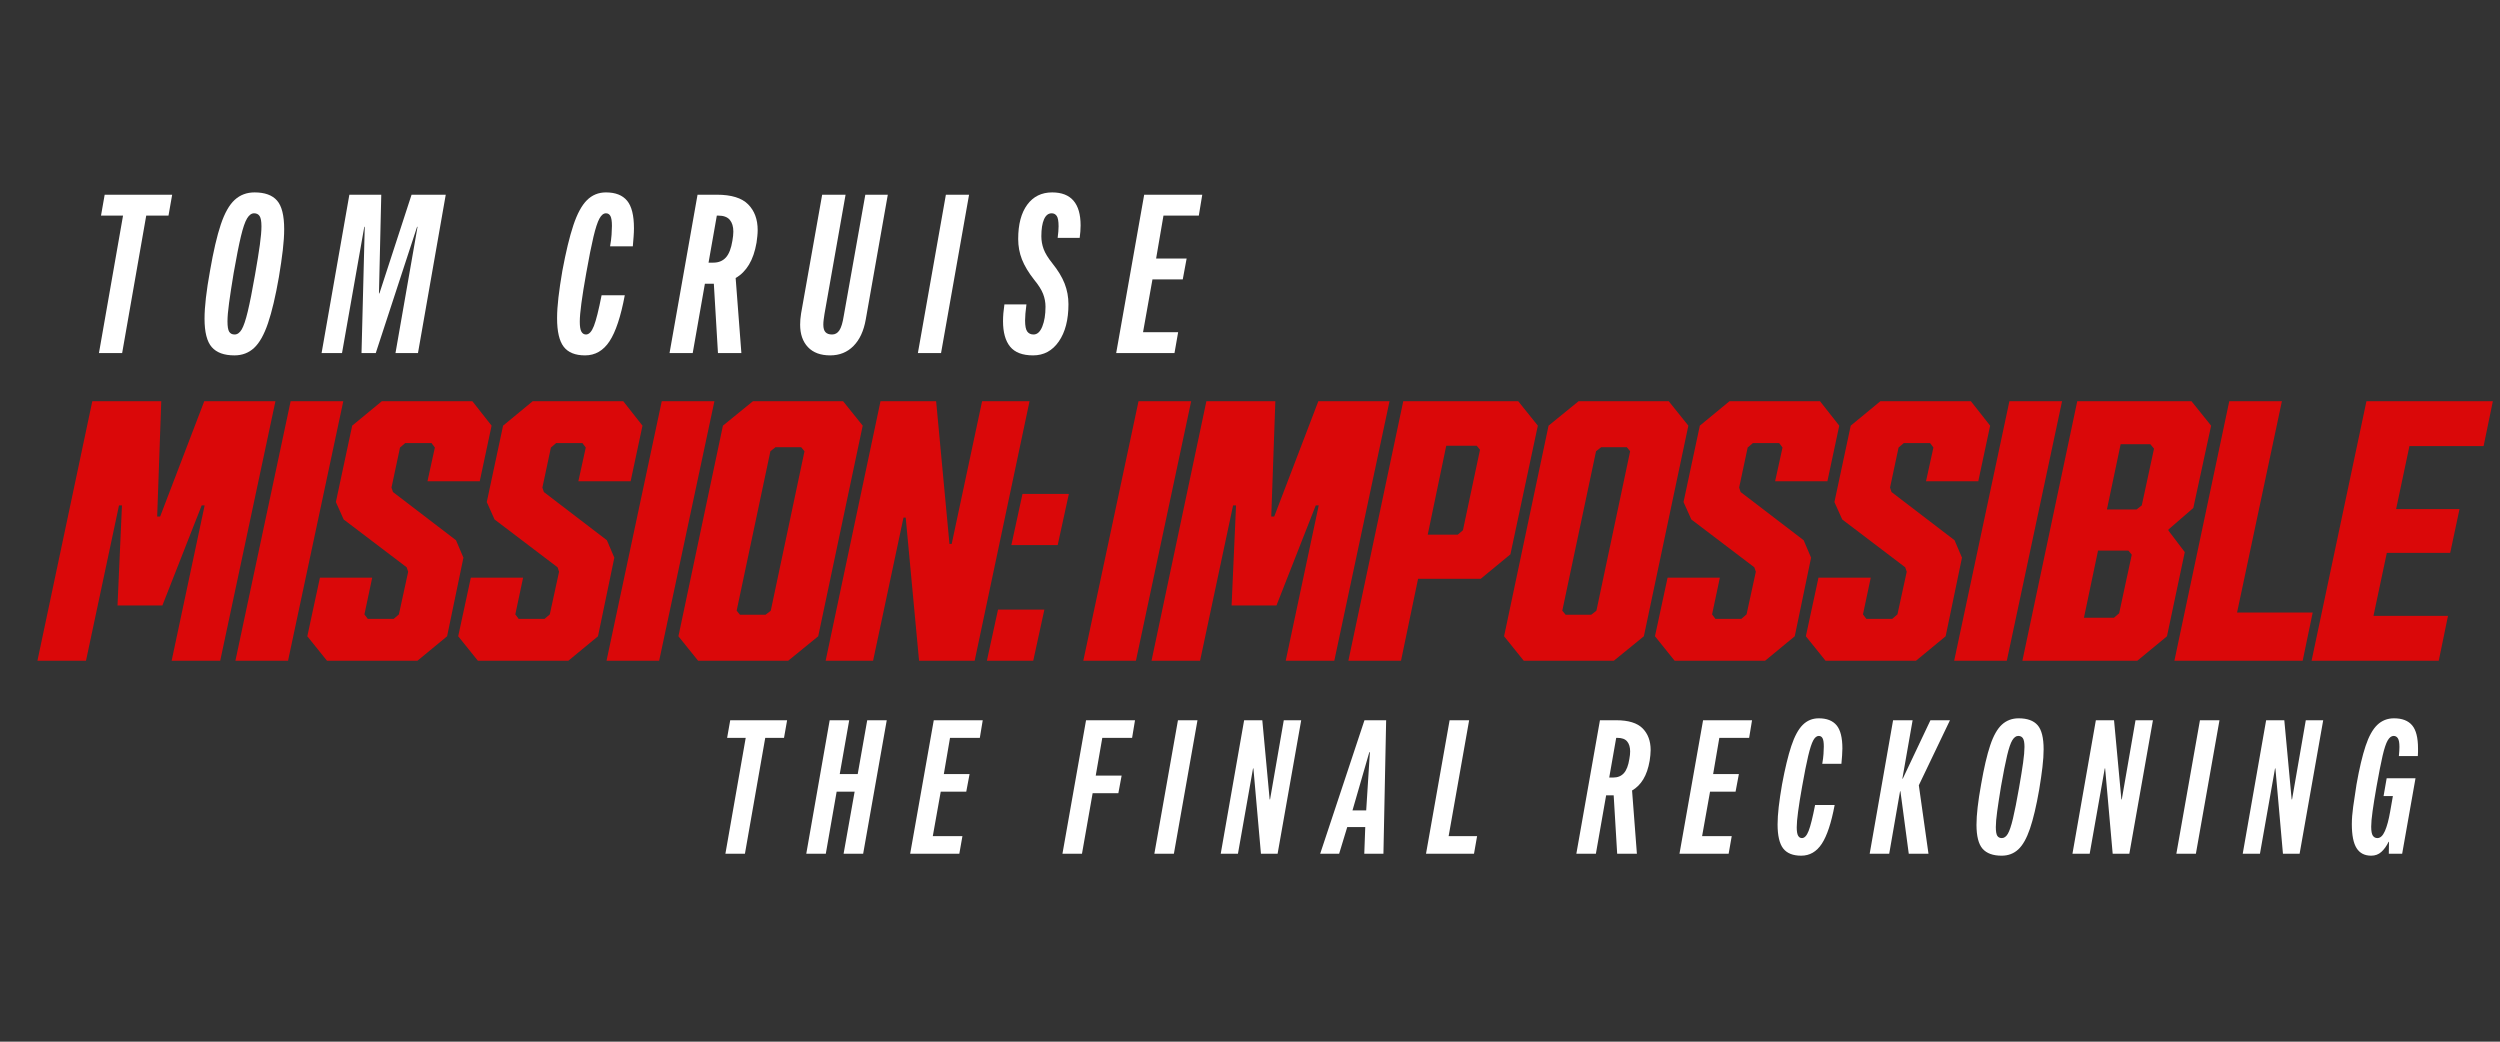 <svg xmlns="http://www.w3.org/2000/svg" xmlns:xlink="http://www.w3.org/1999/xlink" width="1920" zoomAndPan="magnify" viewBox="0 0 1440 600" height="800" preserveAspectRatio="xMidYMid meet" version="1.0"><rect x="0" y="0" width="1440" height="600" fill="#333333" stroke="none"/><defs><g/></defs><g fill="#ffffff" fill-opacity="1"><g transform="translate(410.576, 491.767)"><g><path d="M 7.25 0 L 18.953 -66.766 L 8.25 -66.766 L 10.031 -76.906 L 42.797 -76.906 L 41.016 -66.766 L 30.203 -66.766 L 18.5 0 Z M 7.25 0 "/></g></g></g><g fill="#ffffff" fill-opacity="1"><g transform="translate(465.409, 491.767)"><g><path d="M -1 0 L 12.484 -76.906 L 23.734 -76.906 L 18.281 -45.922 L 28.641 -45.922 L 34.109 -76.906 L 45.359 -76.906 L 31.766 0 L 20.5 0 L 26.859 -35.781 L 16.5 -35.781 L 10.25 0 Z M -1 0 "/></g></g></g><g fill="#ffffff" fill-opacity="1"><g transform="translate(525.257, 491.767)"><g><path d="M -1 0 L 12.594 -76.906 L 40.797 -76.906 L 39.125 -66.766 L 21.953 -66.766 L 18.391 -45.922 L 33.219 -45.922 L 31.312 -35.781 L 16.609 -35.781 L 12.031 -10.141 L 29.094 -10.141 L 27.312 0 Z M -1 0 "/></g></g></g><g fill="#ffffff" fill-opacity="1"><g transform="translate(578.641, 491.767)"><g/></g></g><g fill="#ffffff" fill-opacity="1"><g transform="translate(612.968, 491.767)"><g><path d="M -1 0 L 12.594 -76.906 L 40.797 -76.906 L 39.125 -66.766 L 21.953 -66.766 L 18.172 -45.031 L 33.094 -45.031 L 31.203 -34.891 L 16.391 -34.891 L 10.25 0 Z M -1 0 "/></g></g></g><g fill="#ffffff" fill-opacity="1"><g transform="translate(665.906, 491.767)"><g><path d="M -1 0 L 12.594 -76.906 L 23.844 -76.906 L 10.25 0 Z M -1 0 "/></g></g></g><g fill="#ffffff" fill-opacity="1"><g transform="translate(704.133, 491.767)"><g><path d="M -1 0 L 12.484 -76.906 L 22.953 -76.906 L 27.188 -31.312 L 27.422 -31.312 L 35.328 -76.906 L 45.359 -76.906 L 31.766 0 L 22.172 0 L 17.828 -49.156 L 17.609 -49.156 L 8.922 0 Z M -1 0 "/></g></g></g><g fill="#ffffff" fill-opacity="1"><g transform="translate(763.981, 491.767)"><g><path d="M -3.562 0 L 21.953 -76.906 L 34.438 -76.906 L 32.875 0 L 21.844 0 L 22.406 -15.375 L 12.031 -15.375 L 7.359 0 Z M 15.047 -24.969 L 22.953 -24.969 L 25.078 -58.516 L 24.75 -58.516 Z M 15.047 -24.969 "/></g></g></g><g fill="#ffffff" fill-opacity="1"><g transform="translate(822.381, 491.767)"><g><path d="M -1 0 L 12.594 -76.906 L 23.844 -76.906 L 12.031 -10.141 L 28.422 -10.141 L 26.641 0 Z M -1 0 "/></g></g></g><g fill="#ffffff" fill-opacity="1"><g transform="translate(874.65, 491.767)"><g/></g></g><g fill="#ffffff" fill-opacity="1"><g transform="translate(908.977, 491.767)"><g><path d="M 21.953 -76.906 C 29.016 -76.906 34.086 -75.344 37.172 -72.219 C 40.254 -69.102 41.797 -64.941 41.797 -59.734 C 41.797 -58.773 41.738 -57.773 41.625 -56.734 C 41.508 -55.691 41.379 -54.648 41.234 -53.609 C 40.492 -49.297 39.27 -45.727 37.562 -42.906 C 35.852 -40.082 33.695 -37.926 31.094 -36.438 L 33.875 0 L 22.516 0 L 20.5 -33.656 L 16.156 -33.656 L 10.25 0 L -1 0 L 12.594 -76.906 Z M 17.938 -43.906 L 20.281 -43.906 C 22.812 -43.906 24.836 -44.738 26.359 -46.406 C 27.879 -48.082 28.938 -50.816 29.531 -54.609 C 29.688 -55.43 29.801 -56.211 29.875 -56.953 C 29.945 -57.691 29.984 -58.359 29.984 -58.953 C 29.984 -61.41 29.406 -63.328 28.25 -64.703 C 27.102 -66.078 25.227 -66.766 22.625 -66.766 L 21.953 -66.766 Z M 17.938 -43.906 "/></g></g></g><g fill="#ffffff" fill-opacity="1"><g transform="translate(968.379, 491.767)"><g><path d="M -1 0 L 12.594 -76.906 L 40.797 -76.906 L 39.125 -66.766 L 21.953 -66.766 L 18.391 -45.922 L 33.219 -45.922 L 31.312 -35.781 L 16.609 -35.781 L 12.031 -10.141 L 29.094 -10.141 L 27.312 0 Z M -1 0 "/></g></g></g><g fill="#ffffff" fill-opacity="1"><g transform="translate(1021.763, 491.767)"><g><path d="M 15.719 1.109 C 10.957 1.109 7.5 -0.281 5.344 -3.062 C 3.195 -5.852 2.125 -10.477 2.125 -16.938 C 2.125 -19.832 2.344 -23.191 2.781 -27.016 C 3.227 -30.848 3.863 -35.145 4.688 -39.906 C 6.395 -49.113 8.176 -56.504 10.031 -62.078 C 11.883 -67.648 14.07 -71.695 16.594 -74.219 C 19.125 -76.75 22.211 -78.016 25.859 -78.016 C 30.461 -78.016 33.879 -76.676 36.109 -74 C 38.336 -71.332 39.453 -66.875 39.453 -60.625 C 39.453 -59.363 39.395 -58.008 39.281 -56.562 C 39.176 -55.113 39.047 -53.535 38.891 -51.828 L 27.859 -51.828 C 28.234 -53.984 28.473 -55.879 28.578 -57.516 C 28.691 -59.148 28.75 -60.562 28.75 -61.75 C 28.75 -64.051 28.508 -65.645 28.031 -66.531 C 27.551 -67.426 26.828 -67.875 25.859 -67.875 C 24.672 -67.875 23.609 -67.02 22.672 -65.312 C 21.742 -63.602 20.781 -60.648 19.781 -56.453 C 18.781 -52.254 17.609 -46.363 16.266 -38.781 C 14.191 -27.195 13.156 -19.359 13.156 -15.266 C 13.156 -12.961 13.414 -11.348 13.938 -10.422 C 14.457 -9.492 15.195 -9.031 16.156 -9.031 C 17.645 -9.031 18.926 -10.406 20 -13.156 C 21.082 -15.906 22.328 -20.883 23.734 -28.094 L 35 -28.094 C 33.062 -17.758 30.586 -10.305 27.578 -5.734 C 24.578 -1.172 20.625 1.109 15.719 1.109 Z M 15.719 1.109 "/></g></g></g><g fill="#ffffff" fill-opacity="1"><g transform="translate(1077.933, 491.767)"><g><path d="M -1 0 L 12.484 -76.906 L 23.734 -76.906 L 17.828 -43.25 L 18.062 -43.25 L 34 -76.906 L 45.25 -76.906 L 27.312 -39.453 L 32.875 0 L 21.516 0 L 16.719 -36 L 16.5 -36 L 10.25 0 Z M -1 0 "/></g></g></g><g fill="#ffffff" fill-opacity="1"><g transform="translate(1136.332, 491.767)"><g><path d="M 16.609 1.109 C 11.629 1.109 7.969 -0.223 5.625 -2.891 C 3.289 -5.566 2.125 -10.176 2.125 -16.719 C 2.125 -22.438 3.016 -30.203 4.797 -40.016 C 6.43 -49.453 8.176 -56.938 10.031 -62.469 C 11.883 -68 14.129 -71.973 16.766 -74.391 C 19.41 -76.805 22.629 -78.016 26.422 -78.016 C 31.391 -78.016 35.023 -76.695 37.328 -74.062 C 39.641 -71.426 40.797 -66.801 40.797 -60.188 C 40.797 -57.207 40.57 -53.805 40.125 -49.984 C 39.676 -46.16 39.047 -41.797 38.234 -36.891 C 36.598 -27.523 34.832 -20.055 32.938 -14.484 C 31.039 -8.91 28.789 -4.914 26.188 -2.5 C 23.594 -0.094 20.398 1.109 16.609 1.109 Z M 16.719 -9.031 C 18.051 -9.031 19.203 -9.848 20.172 -11.484 C 21.141 -13.117 22.125 -16.035 23.125 -20.234 C 24.125 -24.43 25.297 -30.352 26.641 -38 C 27.68 -43.945 28.461 -48.797 28.984 -52.547 C 29.504 -56.297 29.766 -59.285 29.766 -61.516 C 29.766 -63.973 29.461 -65.645 28.859 -66.531 C 28.266 -67.426 27.375 -67.875 26.188 -67.875 C 24.926 -67.875 23.789 -67.055 22.781 -65.422 C 21.781 -63.785 20.781 -60.867 19.781 -56.672 C 18.781 -52.473 17.609 -46.547 16.266 -38.891 C 15.305 -33.023 14.566 -28.195 14.047 -24.406 C 13.523 -20.613 13.266 -17.602 13.266 -15.375 C 13.266 -12.926 13.539 -11.254 14.094 -10.359 C 14.656 -9.473 15.531 -9.031 16.719 -9.031 Z M 16.719 -9.031 "/></g></g></g><g fill="#ffffff" fill-opacity="1"><g transform="translate(1194.731, 491.767)"><g><path d="M -1 0 L 12.484 -76.906 L 22.953 -76.906 L 27.188 -31.312 L 27.422 -31.312 L 35.328 -76.906 L 45.359 -76.906 L 31.766 0 L 22.172 0 L 17.828 -49.156 L 17.609 -49.156 L 8.922 0 Z M -1 0 "/></g></g></g><g fill="#ffffff" fill-opacity="1"><g transform="translate(1254.579, 491.767)"><g><path d="M -1 0 L 12.594 -76.906 L 23.844 -76.906 L 10.25 0 Z M -1 0 "/></g></g></g><g fill="#ffffff" fill-opacity="1"><g transform="translate(1292.807, 491.767)"><g><path d="M -1 0 L 12.484 -76.906 L 22.953 -76.906 L 27.188 -31.312 L 27.422 -31.312 L 35.328 -76.906 L 45.359 -76.906 L 31.766 0 L 22.172 0 L 17.828 -49.156 L 17.609 -49.156 L 8.922 0 Z M -1 0 "/></g></g></g><g fill="#ffffff" fill-opacity="1"><g transform="translate(1352.655, 491.767)"><g><path d="M 13.156 1.109 C 9.363 1.109 6.555 -0.336 4.734 -3.234 C 2.91 -6.129 2 -10.734 2 -17.047 C 2 -20.023 2.258 -23.391 2.781 -27.141 C 3.301 -30.891 3.938 -35.145 4.688 -39.906 C 6.32 -49.113 8.066 -56.504 9.922 -62.078 C 11.773 -67.648 14.02 -71.695 16.656 -74.219 C 19.301 -76.75 22.516 -78.016 26.297 -78.016 C 30.984 -78.016 34.457 -76.676 36.719 -74 C 38.988 -71.332 40.125 -66.875 40.125 -60.625 C 40.125 -59.957 40.125 -59.27 40.125 -58.562 C 40.125 -57.863 40.086 -57.102 40.016 -56.281 L 29.094 -56.281 C 29.312 -58.438 29.422 -60.18 29.422 -61.516 C 29.422 -63.898 29.125 -65.555 28.531 -66.484 C 27.938 -67.41 27.117 -67.875 26.078 -67.875 C 24.816 -67.875 23.68 -67.02 22.672 -65.312 C 21.672 -63.602 20.688 -60.648 19.719 -56.453 C 18.758 -52.254 17.609 -46.398 16.266 -38.891 C 15.234 -33.023 14.457 -28.211 13.938 -24.453 C 13.414 -20.703 13.156 -17.754 13.156 -15.609 C 13.156 -13.078 13.469 -11.348 14.094 -10.422 C 14.727 -9.492 15.602 -9.031 16.719 -9.031 C 18.426 -9.031 19.875 -10.383 21.062 -13.094 C 22.25 -15.801 23.254 -19.535 24.078 -24.297 L 25.641 -33.219 L 20.281 -33.219 L 22.062 -43.469 L 38.672 -43.469 L 30.984 0 L 23.297 0 L 23.406 -6.906 L 23.188 -6.906 C 22 -4.457 20.602 -2.508 19 -1.062 C 17.406 0.383 15.457 1.109 13.156 1.109 Z M 13.156 1.109 "/></g></g></g><g fill="#da0809" fill-opacity="1"><g transform="translate(25.828, 380.584)"><g><path d="M 23.703 0 L -4.266 0 L 27.344 -149.5 L 67.062 -149.5 L 64.703 -83.078 L 66.422 -83.078 L 91.828 -149.5 L 132.828 -149.5 L 101.016 0 L 73.031 0 L 92.047 -89.484 L 90.344 -89.484 L 67.703 -31.828 L 41.859 -31.828 L 44.422 -89.484 L 42.719 -89.484 Z M 23.703 0 "/></g></g></g><g fill="#da0809" fill-opacity="1"><g transform="translate(139.222, 380.584)"><g><path d="M 26.688 0 L -3.625 0 L 28.188 -149.5 L 58.516 -149.5 Z M 26.688 0 "/></g></g></g><g fill="#da0809" fill-opacity="1"><g transform="translate(179.155, 380.584)"><g><path d="M 61.297 0 L 9.188 0 L -2.141 -14.094 L 5.125 -47.844 L 35.234 -47.844 L 30.75 -26.688 L 32.672 -24.125 L 47.625 -24.125 L 50.609 -26.688 L 55.953 -51.25 L 55.094 -53.812 L 18.797 -81.375 L 14.312 -91.406 L 23.703 -135.406 L 40.797 -149.5 L 92.906 -149.5 L 104 -135.406 L 97.172 -103.359 L 67.062 -103.359 L 71.328 -122.797 L 69.406 -125.359 L 54.25 -125.359 L 51.25 -122.797 L 46.344 -99.734 L 47.203 -97.172 L 83.5 -69.406 L 87.781 -59.375 L 78.375 -14.094 Z M 61.297 0 "/></g></g></g><g fill="#da0809" fill-opacity="1"><g transform="translate(266.07, 380.584)"><g><path d="M 61.297 0 L 9.188 0 L -2.141 -14.094 L 5.125 -47.844 L 35.234 -47.844 L 30.75 -26.688 L 32.672 -24.125 L 47.625 -24.125 L 50.609 -26.688 L 55.953 -51.25 L 55.094 -53.812 L 18.797 -81.375 L 14.312 -91.406 L 23.703 -135.406 L 40.797 -149.5 L 92.906 -149.5 L 104 -135.406 L 97.172 -103.359 L 67.062 -103.359 L 71.328 -122.797 L 69.406 -125.359 L 54.25 -125.359 L 51.25 -122.797 L 46.344 -99.734 L 47.203 -97.172 L 83.5 -69.406 L 87.781 -59.375 L 78.375 -14.094 Z M 61.297 0 "/></g></g></g><g fill="#da0809" fill-opacity="1"><g transform="translate(352.984, 380.584)"><g><path d="M 26.688 0 L -3.625 0 L 28.188 -149.5 L 58.516 -149.5 Z M 26.688 0 "/></g></g></g><g fill="#da0809" fill-opacity="1"><g transform="translate(392.917, 380.584)"><g><path d="M 61.078 0 L 9.188 0 L -2.141 -14.094 L 23.484 -135.406 L 40.797 -149.5 L 92.688 -149.5 L 104 -135.406 L 78.375 -14.094 Z M 31.391 -28.828 L 33.312 -26.484 L 48.047 -26.484 L 51.047 -28.828 L 70.469 -120.656 L 68.547 -123.016 L 53.812 -123.016 L 50.828 -120.656 Z M 31.391 -28.828 "/></g></g></g><g fill="#da0809" fill-opacity="1"><g transform="translate(479.831, 380.584)"><g><path d="M 23.062 0 L -4.266 0 L 27.344 -149.5 L 59.375 -149.5 L 67.062 -67.266 L 68.344 -67.266 L 85.859 -149.5 L 113.188 -149.5 L 81.578 0 L 49.547 0 L 41.859 -82.438 L 40.578 -82.438 Z M 23.062 0 "/></g></g></g><g fill="#da0809" fill-opacity="1"><g transform="translate(573.579, 380.584)"><g><path d="M 21.562 0 L -5.125 0 L 1.281 -29.469 L 27.984 -29.469 Z M 35.656 -66.625 L 8.969 -66.625 L 15.375 -96.094 L 42.078 -96.094 Z M 35.656 -66.625 "/></g></g></g><g fill="#da0809" fill-opacity="1"><g transform="translate(606.892, 380.584)"><g/></g></g><g fill="#da0809" fill-opacity="1"><g transform="translate(627.606, 380.584)"><g><path d="M 26.688 0 L -3.625 0 L 28.188 -149.5 L 58.516 -149.5 Z M 26.688 0 "/></g></g></g><g fill="#da0809" fill-opacity="1"><g transform="translate(667.539, 380.584)"><g><path d="M 23.703 0 L -4.266 0 L 27.344 -149.5 L 67.062 -149.5 L 64.703 -83.078 L 66.422 -83.078 L 91.828 -149.5 L 132.828 -149.5 L 101.016 0 L 73.031 0 L 92.047 -89.484 L 90.344 -89.484 L 67.703 -31.828 L 41.859 -31.828 L 44.422 -89.484 L 42.719 -89.484 Z M 23.703 0 "/></g></g></g><g fill="#da0809" fill-opacity="1"><g transform="translate(780.934, 380.584)"><g><path d="M 26.047 0 L -4.266 0 L 27.344 -149.5 L 93.547 -149.5 L 104.859 -135.406 L 89.062 -61.297 L 71.969 -47.203 L 35.875 -47.203 Z M 52.109 -123.859 L 41.438 -72.609 L 58.734 -72.609 L 61.719 -75.172 L 71.547 -121.516 L 69.625 -123.859 Z M 52.109 -123.859 "/></g></g></g><g fill="#da0809" fill-opacity="1"><g transform="translate(868.489, 380.584)"><g><path d="M 61.078 0 L 9.188 0 L -2.141 -14.094 L 23.484 -135.406 L 40.797 -149.5 L 92.688 -149.5 L 104 -135.406 L 78.375 -14.094 Z M 31.391 -28.828 L 33.312 -26.484 L 48.047 -26.484 L 51.047 -28.828 L 70.469 -120.656 L 68.547 -123.016 L 53.812 -123.016 L 50.828 -120.656 Z M 31.391 -28.828 "/></g></g></g><g fill="#da0809" fill-opacity="1"><g transform="translate(955.403, 380.584)"><g><path d="M 61.297 0 L 9.188 0 L -2.141 -14.094 L 5.125 -47.844 L 35.234 -47.844 L 30.75 -26.688 L 32.672 -24.125 L 47.625 -24.125 L 50.609 -26.688 L 55.953 -51.25 L 55.094 -53.812 L 18.797 -81.375 L 14.312 -91.406 L 23.703 -135.406 L 40.797 -149.5 L 92.906 -149.5 L 104 -135.406 L 97.172 -103.359 L 67.062 -103.359 L 71.328 -122.797 L 69.406 -125.359 L 54.25 -125.359 L 51.25 -122.797 L 46.344 -99.734 L 47.203 -97.172 L 83.5 -69.406 L 87.781 -59.375 L 78.375 -14.094 Z M 61.297 0 "/></g></g></g><g fill="#da0809" fill-opacity="1"><g transform="translate(1042.317, 380.584)"><g><path d="M 61.297 0 L 9.188 0 L -2.141 -14.094 L 5.125 -47.844 L 35.234 -47.844 L 30.75 -26.688 L 32.672 -24.125 L 47.625 -24.125 L 50.609 -26.688 L 55.953 -51.25 L 55.094 -53.812 L 18.797 -81.375 L 14.312 -91.406 L 23.703 -135.406 L 40.797 -149.5 L 92.906 -149.5 L 104 -135.406 L 97.172 -103.359 L 67.062 -103.359 L 71.328 -122.797 L 69.406 -125.359 L 54.25 -125.359 L 51.25 -122.797 L 46.344 -99.734 L 47.203 -97.172 L 83.5 -69.406 L 87.781 -59.375 L 78.375 -14.094 Z M 61.297 0 "/></g></g></g><g fill="#da0809" fill-opacity="1"><g transform="translate(1129.231, 380.584)"><g><path d="M 26.688 0 L -3.625 0 L 28.188 -149.5 L 58.516 -149.5 Z M 26.688 0 "/></g></g></g><g fill="#da0809" fill-opacity="1"><g transform="translate(1169.164, 380.584)"><g><path d="M 61.938 0 L -4.266 0 L 27.344 -149.5 L 93.109 -149.5 L 104.438 -135.406 L 94.188 -87.984 L 79.875 -75.594 L 79.875 -74.953 L 89.266 -62.578 L 79.016 -14.094 Z M 52.328 -124.719 L 44.422 -87.141 L 61.5 -87.141 L 64.5 -89.484 L 71.547 -122.156 L 69.406 -124.719 Z M 39.297 -63.422 L 31.188 -24.766 L 48.484 -24.766 L 51.469 -27.344 L 58.734 -61.078 L 56.812 -63.422 Z M 39.297 -63.422 "/></g></g></g><g fill="#da0809" fill-opacity="1"><g transform="translate(1256.719, 380.584)"><g><path d="M 69.625 0 L -4.266 0 L 27.344 -149.5 L 57.656 -149.5 L 31.828 -27.766 L 75.391 -27.766 Z M 69.625 0 "/></g></g></g><g fill="#da0809" fill-opacity="1"><g transform="translate(1335.732, 380.584)"><g><path d="M 68.984 0 L -4.266 0 L 27.344 -149.5 L 100.156 -149.5 L 94.828 -123.656 L 52.109 -123.656 L 44.422 -87.344 L 80.938 -87.344 L 75.594 -62.141 L 39.078 -62.141 L 31.391 -25.844 L 74.312 -25.844 Z M 68.984 0 "/></g></g></g><g fill="#ffffff" fill-opacity="1"><g transform="translate(48.401, 203.372)"><g><path d="M 8.594 0 L 22.469 -79.188 L 9.781 -79.188 L 11.891 -91.219 L 50.766 -91.219 L 48.656 -79.188 L 35.828 -79.188 L 21.953 0 Z M 8.594 0 "/></g></g></g><g fill="#ffffff" fill-opacity="1"><g transform="translate(115.297, 203.372)"><g><path d="M 19.703 1.328 C 13.797 1.328 9.453 -0.258 6.672 -3.438 C 3.898 -6.613 2.516 -12.078 2.516 -19.828 C 2.516 -26.617 3.57 -35.828 5.688 -47.453 C 7.625 -58.648 9.691 -67.531 11.891 -74.094 C 14.098 -80.664 16.766 -85.383 19.891 -88.25 C 23.023 -91.113 26.836 -92.547 31.328 -92.547 C 37.234 -92.547 41.551 -90.977 44.281 -87.844 C 47.02 -84.719 48.391 -79.234 48.391 -71.391 C 48.391 -67.859 48.125 -63.82 47.594 -59.281 C 47.062 -54.75 46.312 -49.578 45.344 -43.766 C 43.406 -32.66 41.312 -23.801 39.062 -17.188 C 36.812 -10.57 34.145 -5.832 31.062 -2.969 C 27.977 -0.102 24.191 1.328 19.703 1.328 Z M 19.828 -10.703 C 21.41 -10.703 22.773 -11.672 23.922 -13.609 C 25.066 -15.555 26.234 -19.02 27.422 -24 C 28.617 -28.977 30.008 -36.004 31.594 -45.078 C 32.832 -52.129 33.758 -57.879 34.375 -62.328 C 34.988 -66.785 35.297 -70.332 35.297 -72.969 C 35.297 -75.883 34.941 -77.867 34.234 -78.922 C 33.535 -79.984 32.477 -80.516 31.062 -80.516 C 29.562 -80.516 28.219 -79.539 27.031 -77.594 C 25.844 -75.656 24.656 -72.195 23.469 -67.219 C 22.281 -62.238 20.891 -55.211 19.297 -46.141 C 18.148 -39.172 17.27 -33.438 16.656 -28.938 C 16.039 -24.445 15.734 -20.883 15.734 -18.25 C 15.734 -15.332 16.062 -13.344 16.719 -12.281 C 17.383 -11.227 18.422 -10.703 19.828 -10.703 Z M 19.828 -10.703 "/></g></g></g><g fill="#ffffff" fill-opacity="1"><g transform="translate(186.422, 203.372)"><g><path d="M -1.188 0 L 14.812 -91.219 L 33.188 -91.219 L 31.859 -34.375 L 32.125 -34.375 L 50.641 -91.219 L 70.328 -91.219 L 54.328 0 L 41.375 0 L 54.078 -72.719 L 53.812 -72.719 L 30.016 0 L 21.812 0 L 23.672 -72.719 L 23.406 -72.719 L 10.578 0 Z M -1.188 0 "/></g></g></g><g fill="#ffffff" fill-opacity="1"><g transform="translate(275.791, 203.372)"><g/></g></g><g fill="#ffffff" fill-opacity="1"><g transform="translate(318.362, 203.372)"><g><path d="M 18.641 1.328 C 12.992 1.328 8.895 -0.32 6.344 -3.625 C 3.789 -6.938 2.516 -12.426 2.516 -20.094 C 2.516 -23.531 2.773 -27.52 3.297 -32.062 C 3.828 -36.602 4.578 -41.691 5.547 -47.328 C 7.578 -58.254 9.691 -67.02 11.891 -73.625 C 14.098 -80.238 16.695 -85.047 19.688 -88.047 C 22.688 -91.047 26.348 -92.547 30.672 -92.547 C 36.141 -92.547 40.191 -90.957 42.828 -87.781 C 45.473 -84.613 46.797 -79.328 46.797 -71.922 C 46.797 -70.422 46.727 -68.812 46.594 -67.094 C 46.469 -65.375 46.316 -63.5 46.141 -61.469 L 33.047 -61.469 C 33.492 -64.031 33.781 -66.281 33.906 -68.219 C 34.039 -70.156 34.109 -71.828 34.109 -73.234 C 34.109 -75.973 33.82 -77.867 33.25 -78.922 C 32.676 -79.984 31.816 -80.516 30.672 -80.516 C 29.266 -80.516 28.008 -79.5 26.906 -77.469 C 25.801 -75.445 24.656 -71.941 23.469 -66.953 C 22.281 -61.973 20.891 -54.988 19.297 -46 C 16.828 -32.258 15.594 -22.961 15.594 -18.109 C 15.594 -15.379 15.898 -13.461 16.516 -12.359 C 17.141 -11.254 18.023 -10.703 19.172 -10.703 C 20.93 -10.703 22.445 -12.332 23.719 -15.594 C 25 -18.852 26.477 -24.758 28.156 -33.312 L 41.516 -33.312 C 39.223 -21.062 36.289 -12.223 32.719 -6.797 C 29.145 -1.379 24.453 1.328 18.641 1.328 Z M 18.641 1.328 "/></g></g></g><g fill="#ffffff" fill-opacity="1"><g transform="translate(386.843, 203.372)"><g><path d="M 26.047 -91.219 C 34.422 -91.219 40.438 -89.363 44.094 -85.656 C 47.75 -81.957 49.578 -77.023 49.578 -70.859 C 49.578 -69.711 49.508 -68.52 49.375 -67.281 C 49.238 -66.051 49.086 -64.82 48.922 -63.594 C 48.035 -58.477 46.578 -54.242 44.547 -50.891 C 42.523 -47.547 39.973 -44.992 36.891 -43.234 L 40.188 0 L 26.703 0 L 24.328 -39.922 L 19.172 -39.922 L 12.156 0 L -1.188 0 L 14.938 -91.219 Z M 21.281 -52.094 L 24.062 -52.094 C 27.062 -52.094 29.461 -53.082 31.266 -55.062 C 33.066 -57.039 34.32 -60.281 35.031 -64.781 C 35.207 -65.75 35.336 -66.672 35.422 -67.547 C 35.516 -68.43 35.562 -69.227 35.562 -69.938 C 35.562 -72.844 34.879 -75.109 33.516 -76.734 C 32.148 -78.367 29.926 -79.188 26.844 -79.188 L 26.047 -79.188 Z M 21.281 -52.094 "/></g></g></g><g fill="#ffffff" fill-opacity="1"><g transform="translate(459.159, 203.372)"><g><path d="M 19.031 1.328 C 13.477 1.328 9.203 -0.258 6.203 -3.438 C 3.211 -6.613 1.719 -10.93 1.719 -16.391 C 1.719 -17.359 1.758 -18.367 1.844 -19.422 C 1.938 -20.484 2.07 -21.586 2.25 -22.734 L 14.406 -91.219 L 27.891 -91.219 L 15.734 -22.469 C 15.555 -21.238 15.398 -20.141 15.266 -19.172 C 15.141 -18.203 15.078 -17.273 15.078 -16.391 C 15.078 -14.367 15.492 -12.914 16.328 -12.031 C 17.16 -11.145 18.414 -10.703 20.094 -10.703 C 21.852 -10.703 23.258 -11.492 24.312 -13.078 C 25.375 -14.672 26.219 -17.453 26.844 -21.422 L 39.266 -91.219 L 52.219 -91.219 L 39.531 -19.438 C 38.383 -12.82 36.023 -7.707 32.453 -4.094 C 28.891 -0.477 24.414 1.328 19.031 1.328 Z M 19.031 1.328 "/></g></g></g><g fill="#ffffff" fill-opacity="1"><g transform="translate(529.888, 203.372)"><g><path d="M -1.188 0 L 14.938 -91.219 L 28.297 -91.219 L 12.156 0 Z M -1.188 0 "/></g></g></g><g fill="#ffffff" fill-opacity="1"><g transform="translate(577.085, 203.372)"><g><path d="M 17.984 1.328 C 11.898 1.328 7.488 -0.344 4.75 -3.688 C 2.02 -7.039 0.656 -11.938 0.656 -18.375 C 0.656 -21.281 0.922 -24.5 1.453 -28.031 L 14.141 -28.031 C 13.617 -24.062 13.359 -20.973 13.359 -18.766 C 13.359 -15.68 13.773 -13.566 14.609 -12.422 C 15.441 -11.273 16.656 -10.703 18.25 -10.703 C 20.363 -10.703 22.035 -12.223 23.266 -15.266 C 24.504 -18.305 25.125 -22.117 25.125 -26.703 C 25.125 -29.254 24.66 -31.719 23.734 -34.094 C 22.805 -36.477 21.109 -39.172 18.641 -42.172 C 15.379 -46.316 13.02 -50.238 11.562 -53.938 C 10.113 -57.633 9.391 -61.555 9.391 -65.703 C 9.391 -74.16 11.129 -80.75 14.609 -85.469 C 18.086 -90.188 22.867 -92.547 28.953 -92.547 C 39.879 -92.547 45.344 -86.195 45.344 -73.5 C 45.344 -72.352 45.297 -71.188 45.203 -70 C 45.117 -68.812 44.988 -67.598 44.812 -66.359 L 32.125 -66.359 C 32.301 -67.68 32.43 -68.895 32.516 -70 C 32.609 -71.102 32.656 -72.094 32.656 -72.969 C 32.656 -75.969 32.301 -77.973 31.594 -78.984 C 30.883 -80.004 29.914 -80.516 28.688 -80.516 C 26.75 -80.516 25.27 -79.344 24.25 -77 C 23.238 -74.664 22.734 -71.43 22.734 -67.297 C 22.734 -64.734 23.176 -62.258 24.062 -59.875 C 24.945 -57.5 26.617 -54.77 29.078 -51.688 C 32.336 -47.633 34.695 -43.734 36.156 -39.984 C 37.613 -36.242 38.344 -32.301 38.344 -28.156 C 38.344 -19.164 36.488 -12.004 32.781 -6.672 C 29.082 -1.336 24.148 1.328 17.984 1.328 Z M 17.984 1.328 "/></g></g></g><g fill="#ffffff" fill-opacity="1"><g transform="translate(644.112, 203.372)"><g><path d="M -1.188 0 L 14.938 -91.219 L 48.391 -91.219 L 46.406 -79.188 L 26.047 -79.188 L 21.812 -54.469 L 39.391 -54.469 L 37.156 -42.438 L 19.703 -42.438 L 14.281 -12.031 L 34.5 -12.031 L 32.391 0 Z M -1.188 0 "/></g></g></g></svg>